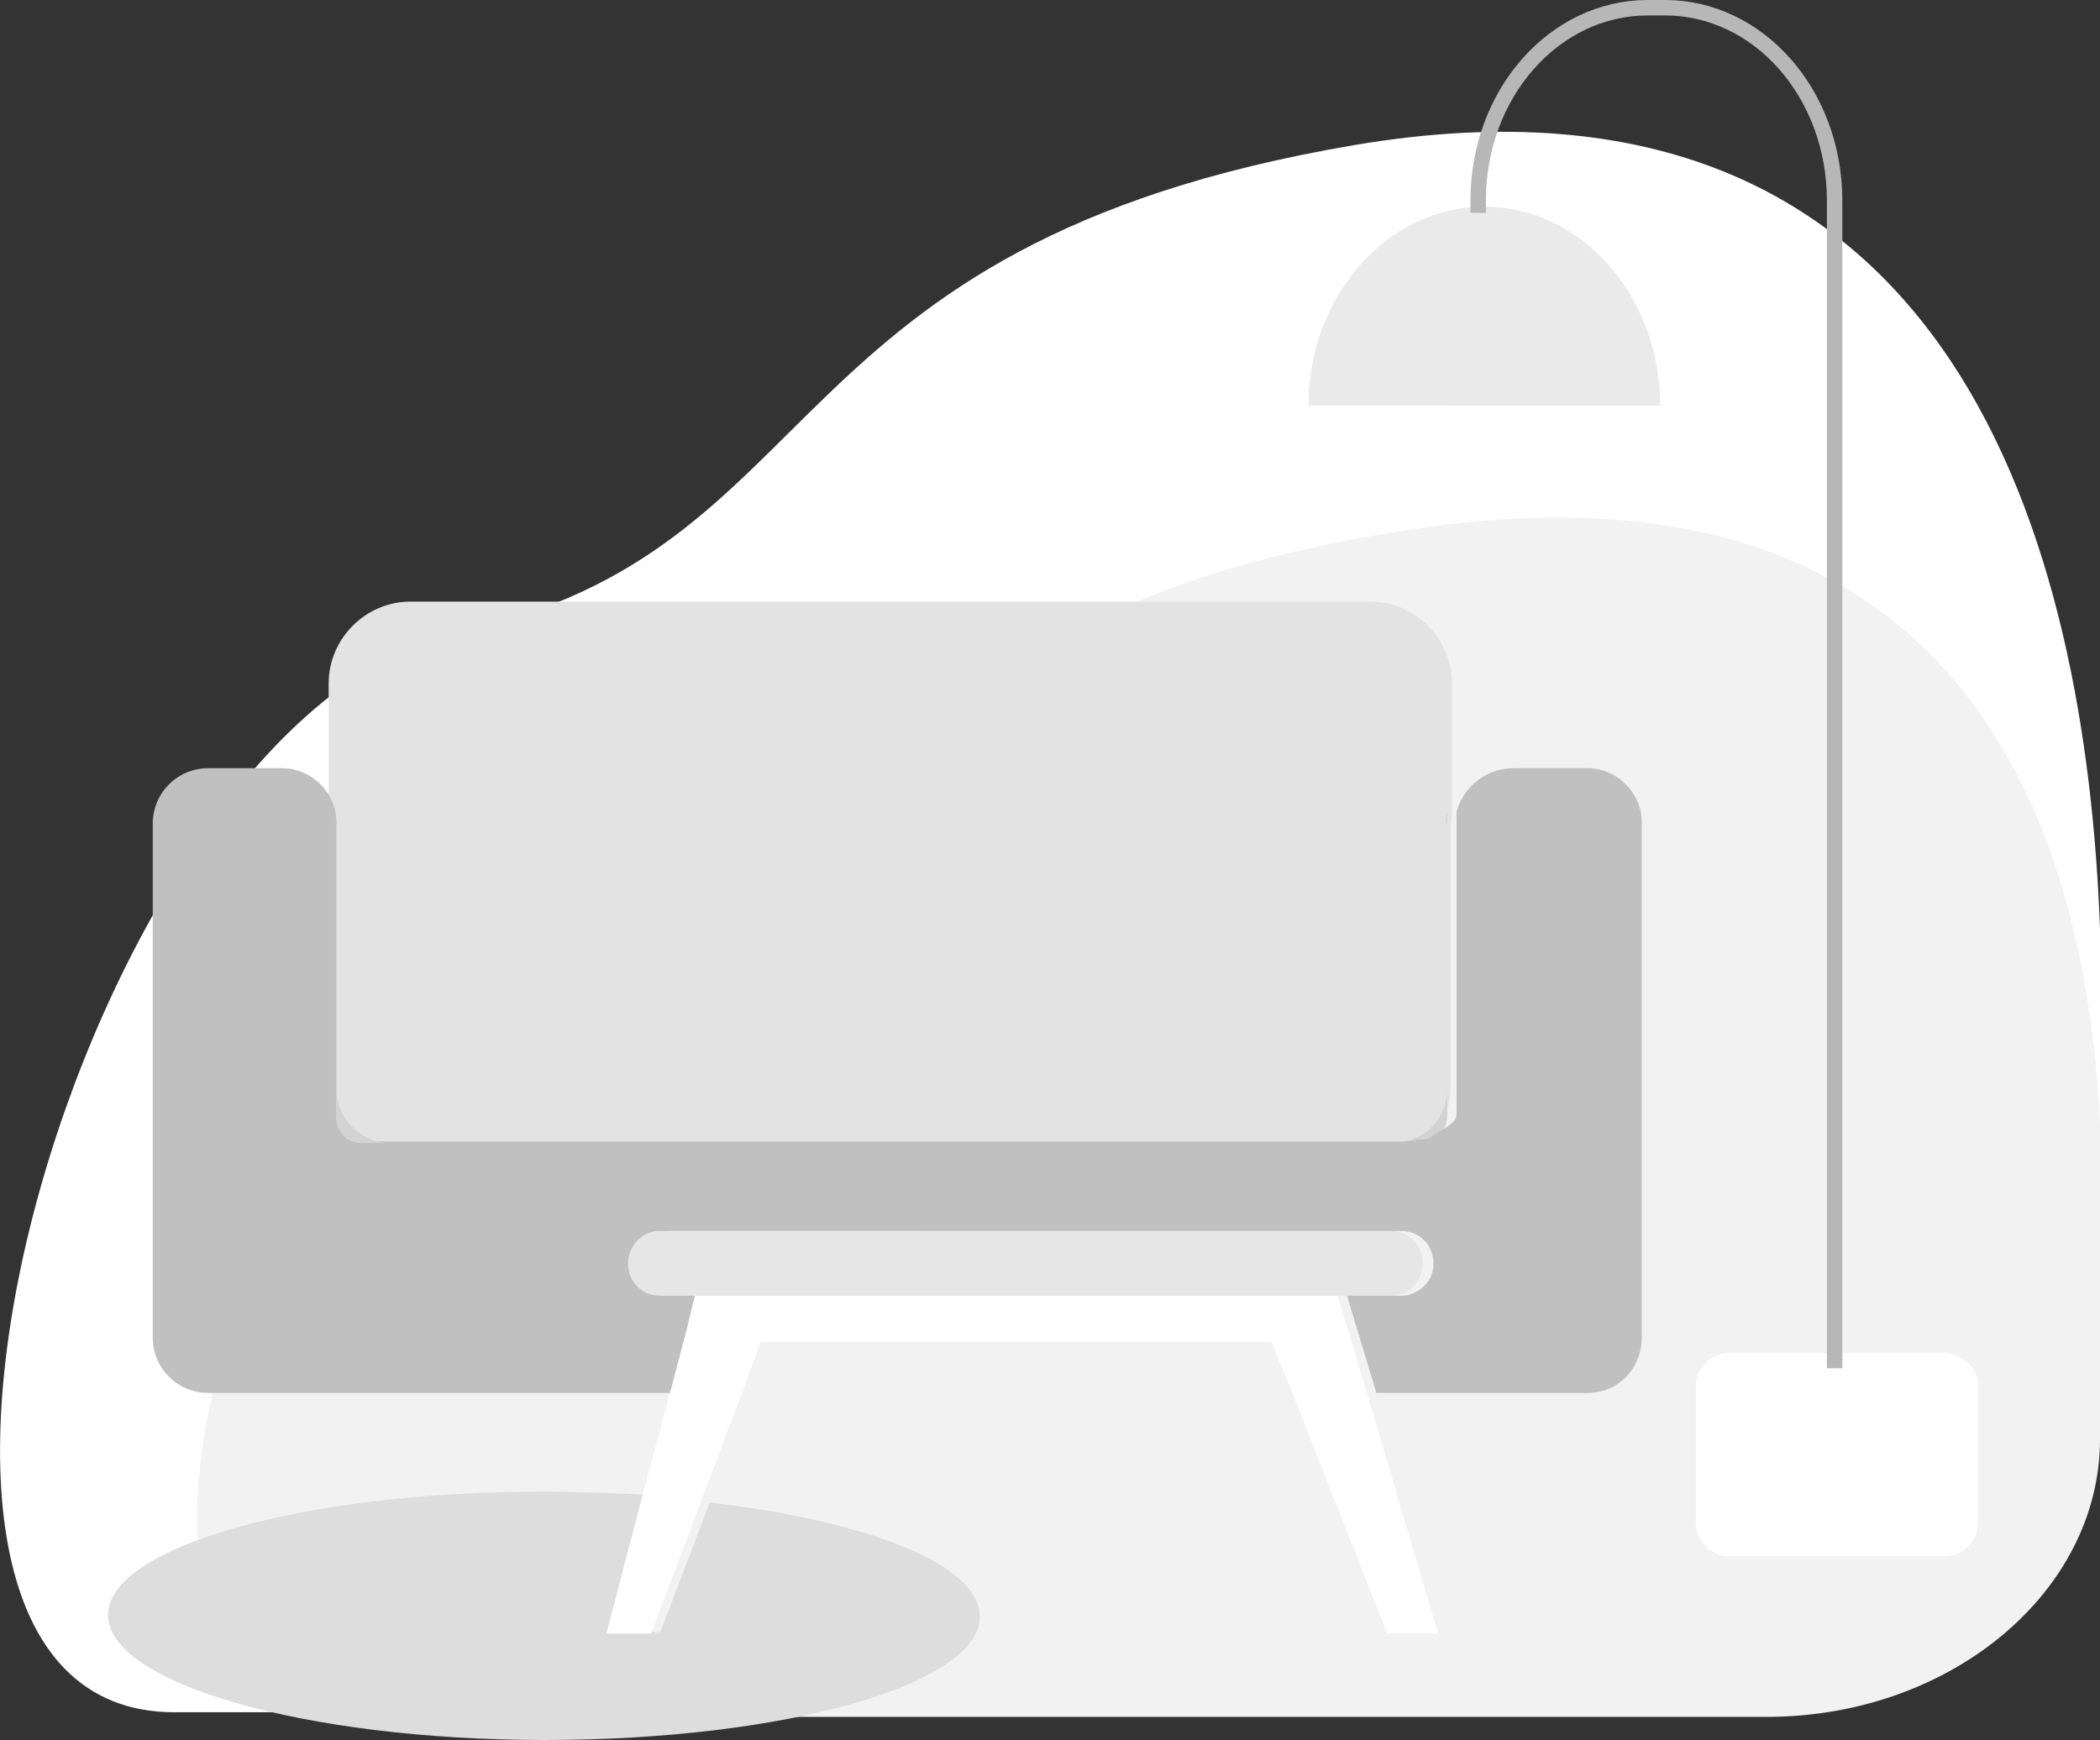 <?xml version="1.0" encoding="iso-8859-1"?>
<!-- Generator: Adobe Illustrator 24.0.1, SVG Export Plug-In . SVG Version: 6.00 Build 0)  -->
<svg version="1.1" id="Layer_1" xmlns="http://www.w3.org/2000/svg" xmlns:xlink="http://www.w3.org/1999/xlink" x="0px" y="0px"
	 viewBox="0 0 136.1 112.8" enable-background="new 0 0 136.1 112.8" xml:space="preserve">
<rect x="0" y="0" width="136.1" height="112.8" fill="#333333" stroke="none"/>
<g id="Living_Room_Grey_Illustration" transform="translate(0 .5)">
	<path id="Path_3713" fill="#FFFFFF" d="M112.3,110.5c13.1,0,23.8-10.6,23.8-23.8v-27c-0.9-24.4-9.2-57.4-48.3-50.8
		c-38.3,6.5-33.6,26.3-58.1,31.6s-42.3,70-18.4,70H112.3z"/>
	<path id="Path_3714" fill="#F2F2F2" d="M114.5,110.8c11.9,0,21.6-8.1,21.6-18V72.3c-0.9-18.5-8.4-43.6-43.8-38.6
		c-34.7,5-30.4,20-52.6,24s-38.4,53.1-16.6,53.1H114.5z"/>
	<path id="Path_3715" fill="#E3E3E3" d="M24.9,73.7c-2,0-3.6-1.5-3.6-3.5V43.8c0-2.9,2.4-5.3,5.3-5.3h62.2c2.9,0,5.3,2.4,5.3,5.3
		v8.6c0,0.2-0.1,0.5-0.1,0.7v17.1c0,1.9-1.6,3.5-3.5,3.5c0,0-0.1,0-0.1,0C90.4,73.7,24.9,73.7,24.9,73.7z"/>
	<path id="Path_3716" fill="#D3D3D3" d="M93.8,52.2v19.6c0,1-0.8,1.8-1.8,1.8c0,0,0,0,0,0h-1.8c2,0,3.6-1.5,3.6-3.5V53
		C93.7,52.8,93.7,52.5,93.8,52.2z"/>
	<path id="Path_3717" fill="#C1C0C0" d="M45.1,86l-1,3.8H13.5c-2,0-3.6-1.6-3.6-3.6c0,0,0,0,0,0V52.9c0-2,1.6-3.6,3.6-3.6
		c0,0,0,0,0,0h4.8c1.9,0,3.5,1.6,3.5,3.5c0,0,0,0.1,0,0.1v19c0,0.9,0.7,1.6,1.6,1.6c0,0,0,0,0,0H91l1.6-0.2c0.8-0.6,1.8-0.9,1.8-1.6
		s0-19.6,0-19.6c0.5-1.7,2-2.8,3.7-2.8h4.8c1.9,0,3.5,1.6,3.5,3.5c0,0,0,0.1,0,0.1v33.3c0,2-1.5,3.6-3.5,3.6H89.2l-1.9-6.3h3.5
		c1.1,0,2.1-0.9,2.1-2c0,0,0-0.1,0-0.1c0-1.2-0.9-2.1-2.1-2.1H43.5c-1.2,0-2.1,0.9-2.1,2.1s0.9,2.1,2.1,2.1c0,0,0,0,0,0h2.3L45.1,86
		z"/>
	<path id="Path_3718" fill="#D3D3D3" d="M21.8,70.1c0,1.9,1.6,3.5,3.5,3.5c0,0,0.1,0,0.1,0h-2c-0.9,0-1.6-0.7-1.6-1.6c0,0,0,0,0,0
		V70.1z"/>
	<path id="Path_3719" fill="#EAEAEA" d="M96.2,12.9c6.3,0,11.4,5.8,11.4,12.9H84.8C84.8,18.7,89.9,12.9,96.2,12.9z"/>
	<path id="Path_3720" fill="#DDDDDD" d="M46,96.9c10.2,1.2,17.5,4,17.5,7.4c0,4.4-12.6,8-28.2,8S7,108.6,7,104.2s12.6-8,28.2-8
		c2.3,0,4.6,0.1,6.8,0.2h0.2l-2.3,8.9h2.9L46,96.9z"/>
	<path id="Path_3721" fill="#FFFFFF" d="M45.4,96.9l-3.2,8.5h-2.9l2.3-8.8l1.9-7.1l1-3.8l0.6-2.5h41.5l1.9,6.3l4.7,15.9h-3.3
		l-6.3-16l-1.2-2.9H49.3l-1.1,3L45.4,96.9z"/>
	<path id="Path_3722" fill="#E6E6E6" d="M86.6,83.5H42.8c-1.2,0-2.1-0.9-2.1-2.1c0-1.1,0.9-2.1,2-2.1c0,0,0.1,0,0.1,0h47.3
		c1.2,0,2.1,0.9,2.1,2.1s-0.9,2.1-2.1,2.1c0,0,0,0,0,0H86.6z"/>
	<path id="Path_3723" fill="#FFFFFF" d="M128.2,89.4v8.8c0,1.2-1,2.2-2.2,2.2h-13.9c-1.2,0-2.2-1-2.2-2.2v-8.8c0-1.2,1-2.2,2.2-2.2
		h14C127.2,87.3,128.2,88.2,128.2,89.4z"/>
	<path id="Path_3724" fill="none" stroke="#B7B7B7" stroke-miterlimit="10" d="M118.9,88.2V12.5c0-6.9-4.9-12.5-11-12.5h-1.1
		c-6.1,0-11,5.6-11,12.5v0.8"/>
</g>
</svg>
